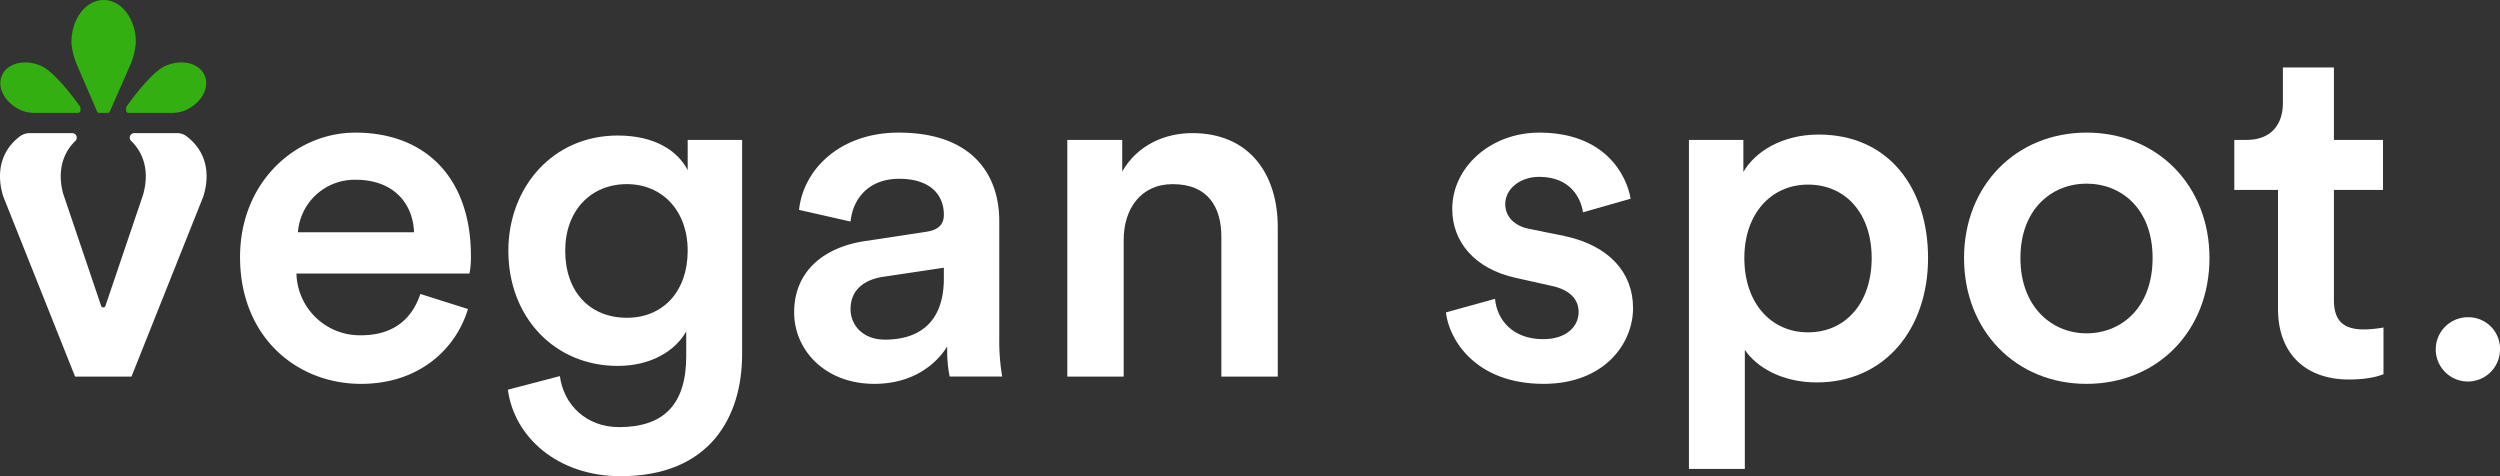 <svg xmlns="http://www.w3.org/2000/svg" width="666.287" height="126.915" viewBox="0 0 666.287 126.915">
  <rect x="0" y="0" width="666.287" height="126.915" fill="#333333" stroke="none"/>
  <title>Logo_White</title>
  <g>
    <g>
      <path d="M124.728,82.361c-3.369,11.01-13.341,19.944-28.5,19.944-17.1,0-32.25-12.434-32.25-33.8,0-19.948,14.765-33.158,30.7-33.158,19.431,0,30.827,12.82,30.827,32.768a22.027,22.027,0,0,1-.39,4.793H79.005A16.889,16.889,0,0,0,96.232,89.354c9.066,0,13.731-4.793,15.8-11.01ZM110.349,61.9c-.258-7.382-5.179-13.989-15.541-13.989A15.144,15.144,0,0,0,79.4,61.9Z" fill="#fff"/>
      <path d="M149.214,100.233c1.034,7.772,7.124,13.6,15.8,13.6,11.917,0,17.875-6.089,17.875-18.913v-6.6c-2.721,4.92-9.065,9.2-18.262,9.2-16.837,0-29.144-12.955-29.144-30.7,0-16.838,11.786-30.7,29.144-30.7,9.842,0,15.931,4.014,18.652,9.2V37.286h14.506v57.12c0,16.837-8.679,32.509-32.382,32.509-16.71,0-28.365-10.362-30.047-23.054Zm34.065-33.416c0-10.748-6.866-17.745-16.193-17.745-9.583,0-16.448,7-16.448,17.745,0,11.01,6.607,17.875,16.448,17.875C176.672,84.692,183.279,77.7,183.279,66.817Z" fill="#fff"/>
      <path d="M230.7,64.227l16.189-2.462c3.628-.517,4.666-2.331,4.666-4.531,0-5.31-3.628-9.586-11.917-9.586-7.9,0-12.307,5.052-12.952,11.4l-13.73-3.11c1.165-10.879,11.01-20.593,26.551-20.593,19.43,0,26.813,11.007,26.813,23.572V90.261a57.1,57.1,0,0,0,.776,10.1H253.1a35.4,35.4,0,0,1-.644-8.031c-2.98,4.793-9.2,9.972-19.431,9.972-13.21,0-21.372-9.065-21.372-19.037C211.654,72,219.944,65.782,230.7,64.227ZM251.55,74.2V71.351L235.1,73.813c-4.662.776-8.417,3.365-8.417,8.548,0,4.272,3.238,8.158,9.2,8.158C244.3,90.519,251.55,86.506,251.55,74.2Z" fill="#fff"/>
      <path d="M299.476,100.364H284.452V37.286H299.09v8.421c4.145-7.255,11.655-10.234,18.651-10.234,15.414,0,22.8,11.141,22.8,25v39.892H325.51v-37.3c0-7.773-3.5-13.99-12.951-13.99-8.548,0-13.083,6.607-13.083,14.9Z" fill="#fff"/>
      <path d="M398.446,79.64c.518,5.7,4.793,10.752,12.821,10.752,6.22,0,9.458-3.369,9.458-7.255,0-3.365-2.334-5.959-7.382-6.993l-9.328-2.072c-11.137-2.462-16.968-9.714-16.968-18.393,0-11.01,10.1-20.334,23.185-20.334,17.614,0,23.314,11.4,24.352,17.613l-12.693,3.628c-.521-3.628-3.238-9.455-11.659-9.455-5.31,0-9.065,3.365-9.065,7.251,0,3.369,2.459,5.831,6.345,6.607l9.586,1.942c11.917,2.593,18.134,9.844,18.134,19.172,0,9.582-7.772,20.2-23.834,20.2-18.262,0-25.258-11.913-26.034-19.037Z" fill="#fff"/>
      <path d="M450.128,124.974V37.286h14.507v8.548c3.11-5.437,10.361-9.972,20.075-9.972,18.651,0,29.144,14.248,29.144,32.9,0,18.91-11.527,33.158-29.661,33.158-9.066,0-15.931-3.886-19.169-8.679v31.734ZM481.862,49.2c-9.845,0-16.969,7.773-16.969,19.558,0,12.045,7.124,19.817,16.969,19.817,9.972,0,16.968-7.772,16.968-19.817C498.83,56.976,491.965,49.2,481.862,49.2Z" fill="#fff"/>
      <path d="M588.856,68.761c0,19.428-13.858,33.544-32.768,33.544-18.783,0-32.641-14.116-32.641-33.544,0-19.3,13.858-33.416,32.641-33.416C575,35.345,588.856,49.462,588.856,68.761Zm-15.155,0c0-13.082-8.289-19.816-17.613-19.816-9.2,0-17.617,6.734-17.617,19.816s8.42,20.076,17.617,20.076C565.412,88.837,573.7,81.971,573.7,68.761Z" fill="#fff"/>
      <path d="M666.287,93.329a8.564,8.564,0,1,1-8.561-8.779A8.408,8.408,0,0,1,666.287,93.329Z" fill="#fff"/>
      <path d="M622.024,37.286h13.083V50.627H622.024V79.9c0,5.569,2.462,7.9,8.031,7.9a31.918,31.918,0,0,0,5.179-.517V99.716c-.907.389-3.755,1.424-9.2,1.424-11.655,0-18.91-6.993-18.91-18.779V50.627H595.473V37.286h3.238c6.734,0,9.714-4.275,9.714-9.844V17.987h13.6Z" fill="#fff"/>
      <path d="M38.081,52.058c.983-3.263,1.91-9.572-3.142-14.524a1.2,1.2,0,0,1,.831-2.053H47.21A4.1,4.1,0,0,1,49.7,36.3c6.7,5.1,5.632,12.291,4.565,15.8a2.058,2.058,0,0,1-.145.435L35.034,100.377H20.016L.936,52.53A2.062,2.062,0,0,1,.79,52.1C-.264,48.627-1.317,41.558,5.125,36.474a4.557,4.557,0,0,1,2.819-.993H19.267a1.2,1.2,0,0,1,.823,2.062c-4.818,4.717-4.178,10.677-3.266,14.044L26.961,81.54a.6.6,0,0,0,1.13,0Z" fill="#fff"/>
    </g>
    <path d="M21.439,28.771v.707a.6.6,0,0,1-.6.6H8.706a.542.542,0,0,1-.254-.036A8.662,8.662,0,0,1,5.8,29.46c-4.353-1.85-6.711-6.022-5.3-9.323s6.058-4.462,10.374-2.612c3.519,1.487,8.634,8.307,10.411,10.81A.7.7,0,0,1,21.439,28.771Zm12.174,0v.707a.6.6,0,0,0,.6.6H46.346a.542.542,0,0,0,.254-.036,8.669,8.669,0,0,0,2.648-.58c4.353-1.85,6.711-6.022,5.3-9.323s-6.058-4.462-10.375-2.612c-3.518,1.487-8.633,8.307-10.411,10.81A.7.7,0,0,0,33.613,28.771ZM27.621,0c-4.74,0-8.583,5.04-8.583,11.259a18.521,18.521,0,0,0,1.538,6.182l.018.036L21.768,20.2l.012.024,4.1,9.492a.6.6,0,0,0,.55.36h2.3a.6.6,0,0,0,.544-.36l3.891-8.858.024-.048,1.466-3.34.012-.03A18.5,18.5,0,0,0,36.2,11.259C36.2,5.04,32.362,0,27.621,0Z" fill="#34af12"/>
  </g>
</svg>
